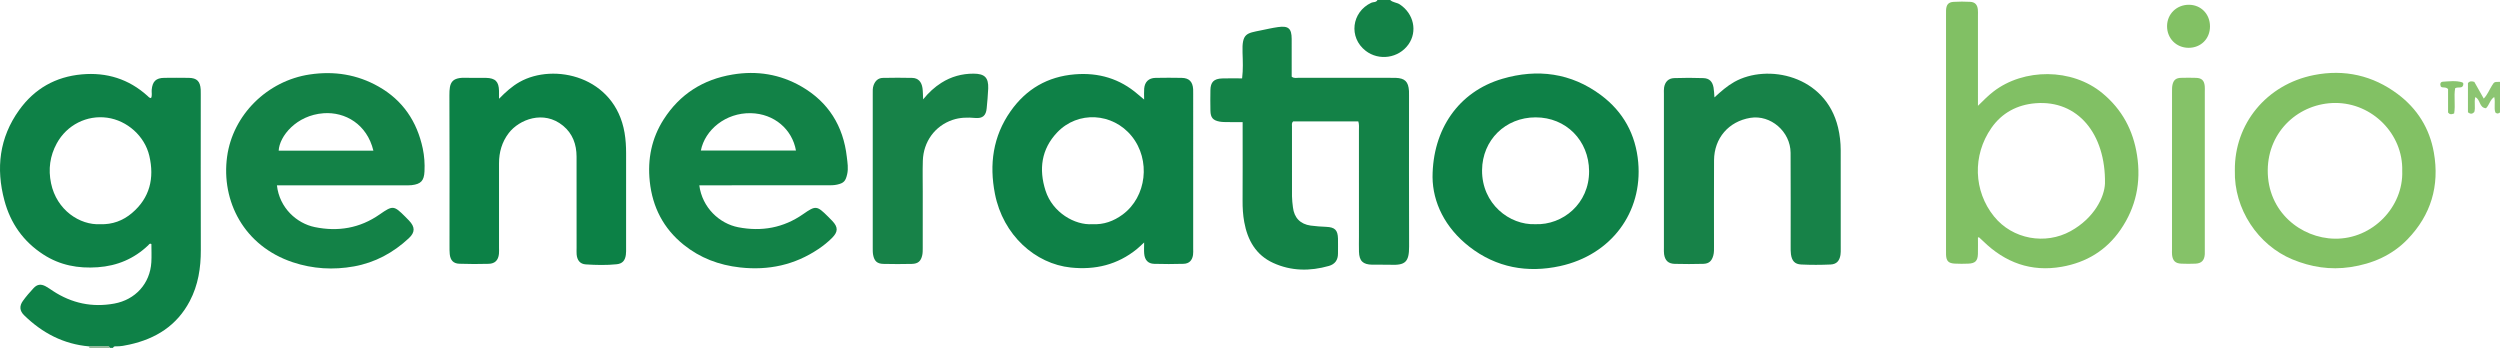 <?xml version="1.0" encoding="iso-8859-1"?>
<!-- Generator: Adobe Illustrator 27.0.0, SVG Export Plug-In . SVG Version: 6.00 Build 0)  -->
<svg version="1.1" id="Layer_1" xmlns="http://www.w3.org/2000/svg" xmlns:xlink="http://www.w3.org/1999/xlink" x="0px" y="0px"
	 viewBox="0 0 1573.837 219" style="enable-background:new 0 0 1573.837 219;" xml:space="preserve">
<g>
	<path style="fill:#0E8147;" d="M56.094,218.061c-16.109-1.39-29.524-8.452-40.926-19.615c-2.825-2.766-3.063-5.794-0.758-9.002
		c2.033-2.831,4.335-5.491,6.715-8.044c2.309-2.476,4.634-2.757,7.646-1.147c1.607,0.859,3.088,1.958,4.619,2.957
		c11.804,7.703,24.583,10.45,38.53,7.909c13.273-2.418,22.552-12.555,23.357-26.049c0.226-3.799,0.035-7.624,0.035-11.415
		c-1.104-0.684-1.512,0.305-2.011,0.779c-8.913,8.469-19.5,12.939-31.765,13.809c-12.29,0.872-23.722-1.208-34.246-8.023
		c-12.634-8.181-20.666-19.651-24.501-33.957c-5.441-20.296-3.208-39.599,9.288-56.995C21.731,55.826,34.983,48.296,51.5,46.819
		c15.684-1.402,29.575,2.909,41.357,13.549c0.595,0.537,1.074,1.292,2.228,1.377c0.85-1.645,0.257-3.472,0.415-5.2
		c0.488-5.313,2.679-7.472,7.931-7.535c5.163-0.061,10.328-0.077,15.49,0.005c5.024,0.08,7.124,2.214,7.429,7.332
		c0.059,0.996,0.038,1.998,0.038,2.997c0.001,32.646-0.065,65.293,0.036,97.938c0.035,11.317-1.635,22.158-6.969,32.294
		c-8.112,15.413-21.355,23.661-37.893,27.328c-2.75,0.61-5.534,1.177-8.39,1.136c-0.797-0.011-1.695-0.091-2.021,0.958
		c-0.667,0-1.333,0-2,0c-0.213-0.709-0.716-1.006-1.428-1.002C63.848,218.019,59.971,218.04,56.094,218.061z M63.074,141.143
		c7.68,0.276,14.328-2.23,19.94-6.968c11.35-9.582,14.263-22.038,10.988-36.073c-2.913-12.486-13.976-22.253-26.506-23.999
		C54.699,72.32,42.09,78.616,35.728,90.276c-4.29,7.863-5.434,16.267-3.59,25.116C35.669,132.344,50.306,141.812,63.074,141.143z"/>
	<path style="fill:#138247;" d="M875.153,0c1.698,1.637,4.166,1.511,6.097,2.79c8.768,5.81,11.233,17.013,5.382,25.223
		c-6.16,8.642-18.538,10.462-26.916,3.956C848.9,23.57,850.849,7.581,863.29,1.731c1.275-0.599,3.089-0.072,3.864-1.731
		C869.82,0,872.486,0,875.153,0z"/>
	<path style="fill:#86AC8A;" d="M56.094,218.061c3.877-0.021,7.754-0.042,11.632-0.063c0.712-0.004,1.215,0.293,1.428,1.002
		c-4.333,0-8.667,0-13,0C56.336,218.674,56.317,218.361,56.094,218.061z"/>
	<path style="fill:#138247;" d="M855.104,76.418c-13.706,0-27.314,0-40.946,0c-1.117,0.826-0.819,2.07-0.82,3.194
		c-0.016,14.657-0.037,29.314,0.016,43.971c0.009,2.315,0.324,4.636,0.596,6.942c0.773,6.549,4.594,10.565,11.156,11.488
		c3.282,0.462,6.612,0.643,9.928,0.798c5.27,0.246,7.116,1.989,7.271,7.327c0.092,3.161-0.019,6.328-0.001,9.492
		c0.023,4.024-1.893,6.692-5.717,7.781c-11.888,3.386-23.71,3.289-35.055-1.887c-10.928-4.985-16.163-14.362-18.241-25.752
		c-0.806-4.419-1.075-8.895-1.046-13.411c0.094-14.657,0.035-29.314,0.035-43.971c0-1.638,0-3.277,0-5.517
		c-3.198,0-6.135,0.034-9.07-0.013c-1.825-0.029-3.685,0.017-5.464-0.317c-4.183-0.786-5.646-2.539-5.741-6.811
		c-0.096-4.328-0.082-8.662-0.008-12.991c0.087-5.049,2.162-7.177,7.356-7.364c4.123-0.149,8.257-0.03,12.595-0.03
		c0.682-5.615,0.461-10.926,0.274-16.191c-0.438-12.306,2.518-12.186,11.579-14.042c3.582-0.734,7.154-1.564,10.77-2.07
		c6.547-0.916,8.549,0.873,8.579,7.439c0.036,7.972,0.009,15.945,0.009,23.787c1.534,1.226,3.087,0.693,4.511,0.696
		c18.988,0.042,37.975,0.028,56.963,0.028c1.332,0,2.666-0.034,3.997,0.016c5.82,0.222,7.994,2.37,8.37,8.271
		c0.064,0.996,0.026,1.998,0.026,2.997c0.001,31.646-0.076,63.293,0.046,94.938c0.038,9.857-2.561,11.838-11.741,11.463
		c-3.825-0.156-7.662,0.044-11.491-0.042c-5.88-0.132-8.142-2.353-8.325-8.17c-0.099-3.162-0.018-6.329-0.018-9.493
		c0-22.319,0.006-44.638-0.011-66.957C855.485,80.226,855.734,78.396,855.104,76.418z"/>
	<path style="fill:#0E8147;" d="M720.272,62.673c0-2.931-0.143-4.93,0.029-6.903c0.371-4.258,2.868-6.658,7.137-6.744
		c5.494-0.111,10.993-0.107,16.487-0.003c4.663,0.088,6.892,2.376,7.203,7.103c0.066,0.995,0.026,1.998,0.026,2.997
		c0.001,32.475,0.002,64.951-0.003,97.426c0,1.331,0.1,2.686-0.104,3.989c-0.544,3.474-2.493,5.446-6.014,5.549
		c-6.156,0.179-12.326,0.191-18.482,0.004c-3.825-0.116-5.892-2.395-6.241-6.427c-0.179-2.069-0.031-4.167-0.031-7.027
		c-1.982,1.81-3.25,3.095-4.646,4.221c-12.173,9.821-26.057,13.176-41.521,11.567c-22.324-2.324-42.661-20.308-47.771-46.425
		c-3.617-18.485-1.263-36.129,9.824-51.923c9.85-14.031,23.376-21.888,40.5-23.28c14.924-1.214,28.289,2.69,39.712,12.61
		C717.364,60.266,718.381,61.09,720.272,62.673z M687.698,141.132c7.117,0.392,13.431-1.918,19.046-6.066
		c15.147-11.191,17.785-34.394,5.711-49.332c-11.975-14.816-33.892-16.136-46.967-2.326c-9.913,10.469-11.609,23.099-7.292,36.61
		C662.591,133.774,676.626,141.9,687.698,141.132z"/>
	<path style="fill:#138247;" d="M174.334,116.654c1.567,14.335,12.568,23.995,23.822,26.309c14.624,3.006,28.396,0.731,40.877-7.995
		c8.268-5.78,8.978-5.615,15.991,1.362c0.826,0.822,1.642,1.656,2.448,2.498c3.858,4.032,3.94,7.372-0.1,11.141
		c-9.83,9.17-21.309,15.372-34.57,17.748c-12.965,2.322-25.845,1.583-38.429-2.599c-30.807-10.237-45.2-38.492-41.412-66.452
		c3.565-26.31,25.269-47.831,52.081-51.794c15.408-2.277,29.853,0.015,43.32,7.65c15.214,8.626,24.16,21.937,27.774,38.932
		c1.009,4.744,1.325,9.562,1.099,14.402c-0.276,5.919-2.22,8.014-8.073,8.705c-1.481,0.175-2.995,0.093-4.494,0.093
		c-24.828,0.004-49.656,0.002-74.484,0.002C178.375,116.654,176.567,116.654,174.334,116.654z M235.058,94.835
		c-4.016-16.658-17.757-24.542-31.391-23.546c-17.132,1.251-27.795,14.512-28.229,23.546
		C195.208,94.835,214.973,94.835,235.058,94.835z"/>
	<path style="fill:#128247;" d="M440.231,116.654c1.843,14.139,12.779,24.141,24.543,26.413c14.694,2.838,28.406,0.411,40.852-8.278
		c7.916-5.526,8.639-5.377,15.563,1.479c0.947,0.937,1.889,1.88,2.804,2.848c3.711,3.929,3.651,6.822-0.241,10.716
		c-2.599,2.6-5.472,4.886-8.512,6.929c-14.988,10.07-31.429,13.589-49.367,11.602c-13.296-1.473-25.192-5.994-35.536-14.33
		c-12.665-10.207-19.583-23.626-21.285-39.793c-1.479-14.044,1.139-27.193,8.782-39.115c10.175-15.872,24.75-25.109,43.345-28.204
		c15.358-2.557,29.922-0.205,43.33,7.519c16.999,9.794,26.384,24.873,28.595,44.321c0.408,3.588,1.069,7.213,0.22,10.922
		c-0.987,4.312-2.077,5.582-6.293,6.53c-1.987,0.447-3.962,0.437-5.956,0.437c-25.164,0.004-50.327,0.003-75.491,0.003
		C443.948,116.654,442.312,116.654,440.231,116.654z M441.212,94.782c19.971,0,39.904,0,59.874,0
		c-2.348-13.321-13.636-23.221-28.417-23.531C456.87,70.92,443.782,81.71,441.212,94.782z"/>
	<path style="fill:#0E8147;" d="M901.836,111.508c0.06-29.975,16.29-53.8,43.965-61.911c22.047-6.462,43.264-3.743,62.074,10.286
		c14.045,10.476,21.872,24.742,23.441,42.283c2.812,31.436-16.871,58.273-49.178,65.333c-20.537,4.488-40.13,1.033-57.129-12.193
		C909.598,143.317,901.978,127.321,901.836,111.508z M966.51,141.134c17.298,0.669,34.016-12.956,33.88-33.426
		c-0.128-19.254-14.48-33.832-33.657-33.825c-19.072,0.006-33.572,14.345-33.724,33.251
		C932.838,128.346,950.305,141.792,966.51,141.134z"/>
	<path style="fill:#178248;" d="M1079.308,61.317c4.17-3.84,7.995-7.205,12.508-9.744c20.706-11.653,57.425-4.339,65.301,28.69
		c1.123,4.711,1.659,9.501,1.673,14.32c0.058,20.656,0.028,41.313,0.018,61.969c-0.001,1.327,0.047,2.679-0.174,3.978
		c-0.639,3.751-2.475,5.814-6.253,5.985c-6.147,0.278-12.327,0.295-18.472-0.007c-4.042-0.198-5.842-2.284-6.428-6.378
		c-0.235-1.638-0.195-3.322-0.196-4.985c-0.012-19.657,0.086-39.314-0.041-58.97c-0.086-13.376-12.589-24.086-25.352-21.986
		c-13.634,2.243-22.758,12.784-22.837,26.702c-0.101,17.99-0.024,35.982-0.026,53.973c0,1.996,0.106,3.999-0.434,5.958
		c-0.963,3.493-2.724,5.179-6.323,5.276c-5.992,0.162-11.995,0.175-17.987,0.009c-4.052-0.112-6.083-2.099-6.681-6.061
		c-0.197-1.305-0.107-2.657-0.107-3.988c-0.005-32.317-0.005-64.634,0-96.951c0-1.332-0.103-2.688,0.106-3.99
		c0.573-3.572,2.718-5.819,6.325-5.947c6.153-0.219,12.327-0.225,18.479,0.004c3.707,0.138,5.665,2.182,6.332,5.912
		C1079.074,56.959,1079.098,58.891,1079.308,61.317z"/>
	<path style="fill:#0C8146;" d="M314.154,62.177c4.294-4.36,8.206-7.87,12.877-10.519c21.614-12.258,60.074-3.748,66.15,31.92
		c0.731,4.289,0.976,8.589,0.975,12.922c-0.005,19.831,0.001,39.662-0.008,59.493c-0.001,1.498,0.053,3.015-0.154,4.49
		c-0.497,3.541-2.167,5.499-5.749,5.872c-6.464,0.673-12.983,0.508-19.453,0.097c-3.653-0.232-5.503-2.668-5.784-6.38
		c-0.1-1.326-0.023-2.665-0.023-3.998c-0.001-19.164,0.032-38.329-0.016-57.493c-0.019-7.674-2.434-14.443-8.503-19.439
		c-12.216-10.057-27.645-3.893-34.175,4.61c-4.315,5.618-6.14,12.077-6.138,19.108c0.006,17.665,0.003,35.329,0.001,52.994
		c0,1.333,0.089,2.677-0.048,3.997c-0.406,3.926-2.464,6.116-6.459,6.234c-6.158,0.183-12.332,0.17-18.489-0.05
		c-3.757-0.134-5.63-2.221-6.018-6.012c-0.169-1.652-0.149-3.328-0.149-4.992c-0.008-31.663,0.08-63.326-0.066-94.988
		c-0.037-8.021,1.188-11.469,11.006-11.07c3.993,0.162,8-0.049,11.997,0.048c5.945,0.145,8.099,2.341,8.222,8.184
		C314.178,58.533,314.154,59.863,314.154,62.177z"/>
	<path style="fill:#81C064;" d="M1245.184,149.45c0,3.466,0.071,6.939-0.018,10.408c-0.112,4.368-1.674,5.944-6.085,6.119
		c-2.828,0.112-5.673,0.139-8.497-0.021c-3.983-0.224-5.313-1.656-5.483-5.547c-0.051-1.164-0.013-2.333-0.013-3.499
		c0-48.998,0-97.997,0.001-146.995c0-1.167-0.042-2.336,0.016-3.499c0.171-3.433,1.421-5.019,4.704-5.237
		c3.485-0.231,7.003-0.197,10.494-0.021c2.963,0.149,4.47,1.75,4.812,4.725c0.152,1.318,0.07,2.664,0.07,3.997
		c0.004,16.999,0.002,33.999,0.002,50.998c0,1.585,0,3.169,0,5.741c3.635-3.593,6.54-6.508,9.815-9.027
		c19.008-14.619,49.307-14.882,68.586,1.117c12.371,10.267,19.326,23.297,21.759,39.054c2.631,17.04-0.636,32.718-10.418,46.912
		c-8.958,12.998-21.514,20.548-36.944,23.27c-19.325,3.409-35.68-2.607-49.537-16.141c-0.823-0.804-1.676-1.578-2.536-2.343
		C1245.82,149.378,1245.589,149.45,1245.184,149.45z M1325.156,115.509c0.497-31.236-17.107-52.608-43.637-50.519
		c-11.634,0.916-21.244,6.073-27.833,15.515c-12.111,17.353-11.224,39.807,1.578,55.699c11.731,14.561,32.45,18.042,48.26,9.299
		C1318.576,137.179,1324.844,123.877,1325.156,115.509z"/>
	<path style="fill:#82C164;" d="M1406.922,107.276c-0.328-29.305,19.905-54.101,49.752-60.017
		c19.181-3.801,37.076,0.202,52.791,11.969c12.297,9.208,20.048,21.543,22.736,36.826c3.685,20.95-1.847,39.325-16.514,54.529
		c-9.722,10.077-22.08,15.488-36.033,17.574c-12.729,1.903-24.794-0.005-36.507-4.859
		C1421.546,154.345,1406.259,131.617,1406.922,107.276z M1512.286,107.535c0.623-23.11-18.807-42.725-42.048-42.714
		c-22.526,0.011-42.389,17.371-42.614,42.244c-0.237,26.283,20.914,42.887,42.227,43.197
		C1493.601,150.608,1513.116,130.228,1512.286,107.535z"/>
	<path style="fill:#178248;" d="M581.138,62.554c3.609-4.418,7.253-7.732,11.463-10.402c6.213-3.941,13.022-5.812,20.328-5.783
		c6.99,0.027,9.432,2.509,9.187,9.344c-0.149,4.151-0.589,8.294-0.959,12.435c-0.412,4.615-2.556,6.532-7.189,6.116
		c-4.861-0.436-9.638-0.359-14.299,1.221c-11.037,3.741-18.34,13.647-18.711,25.7c-0.2,6.487-0.047,12.985-0.048,19.479
		c-0.002,11.821,0.009,23.643-0.013,35.464c-0.003,1.49,0.012,3.017-0.296,4.461c-0.812,3.818-2.651,5.457-6.563,5.546
		c-5.991,0.136-11.99,0.148-17.98-0.005c-3.893-0.1-5.661-1.786-6.393-5.692c-0.272-1.454-0.236-2.977-0.237-4.469
		c-0.011-32.3-0.009-64.601-0.001-96.901c0-1.822-0.12-3.645,0.538-5.428c1.024-2.771,2.89-4.541,5.864-4.598
		c6.158-0.119,12.323-0.161,18.479,0c3.666,0.096,5.857,2.39,6.43,6.394C581.036,57.517,580.988,59.648,581.138,62.554z"/>
	<path style="fill:#85C268;" d="M1367.354,107.558c0-16.641-0.007-33.281,0.013-49.922c0.002-1.485-0.019-3.019,0.328-4.444
		c0.71-2.918,2.264-4.102,5.322-4.185c3.159-0.086,6.326-0.104,9.484,0.004c3.528,0.12,5.094,1.639,5.46,5.137
		c0.121,1.153,0.041,2.328,0.041,3.492c0.001,33.281,0.001,66.563,0.001,99.844c0,0.832,0.04,1.666-0.007,2.496
		c-0.221,3.881-2.018,5.822-5.826,6c-2.989,0.14-5.994,0.128-8.984-0.001c-3.708-0.16-5.366-1.786-5.794-5.506
		c-0.133-1.15-0.038-2.327-0.038-3.492C1367.354,140.506,1367.354,124.032,1367.354,107.558z"/>
	<path style="fill:#82C164;" d="M1391.269,16.655c-0.015,7.781-5.78,13.499-13.552,13.441c-7.696-0.058-13.502-5.93-13.479-13.635
		c0.022-7.589,5.954-13.434,13.66-13.459C1385.555,2.977,1391.284,8.826,1391.269,16.655z"/>
	<path style="fill:#8CC572;" d="M1557.67,51.561c1.999,3.533,3.878,6.856,5.941,10.504c2.38-2.486,3.503-5.555,5.193-8.238
		c1.441-2.289,1.406-2.311,5.033-2.276c0,6.39,0,12.794,0,19.228c-0.803,0.61-1.651,1.112-2.91,0.048
		c-1.065-2.917,0.156-6.328-0.729-9.753c-2.714,1.73-3.06,5.064-5.191,7.071c-4.383-0.333-3.39-5.471-6.726-7.003
		c-0.87,3.194,0.247,6.513-0.635,9.413c-1.282,1.31-2.458,1.337-3.993,0.154c0-6.028,0-12.271,0-18.394
		C1554.771,50.948,1556.041,51.051,1557.67,51.561z"/>
	<path style="fill:#89C46E;" d="M1541.141,56.043c-1.583-1.601-3.386-0.469-4.554-1.515c-0.656-1.539-0.338-2.999,1.28-3.091
		c4.087-0.233,8.227-0.83,12.271,0.417c0.256,0.079,0.405,0.504,0.65,0.83c-0.142,3.607-3.258,1.699-5.173,2.846
		c-0.945,5.022,0.269,10.513-0.632,15.881c-0.668,0.202-1.116,0.426-1.577,0.455c-0.641,0.04-1.343,0.112-2.264-1.043
		C1541.141,66.133,1541.141,60.878,1541.141,56.043z"/>
</g>
</svg>
